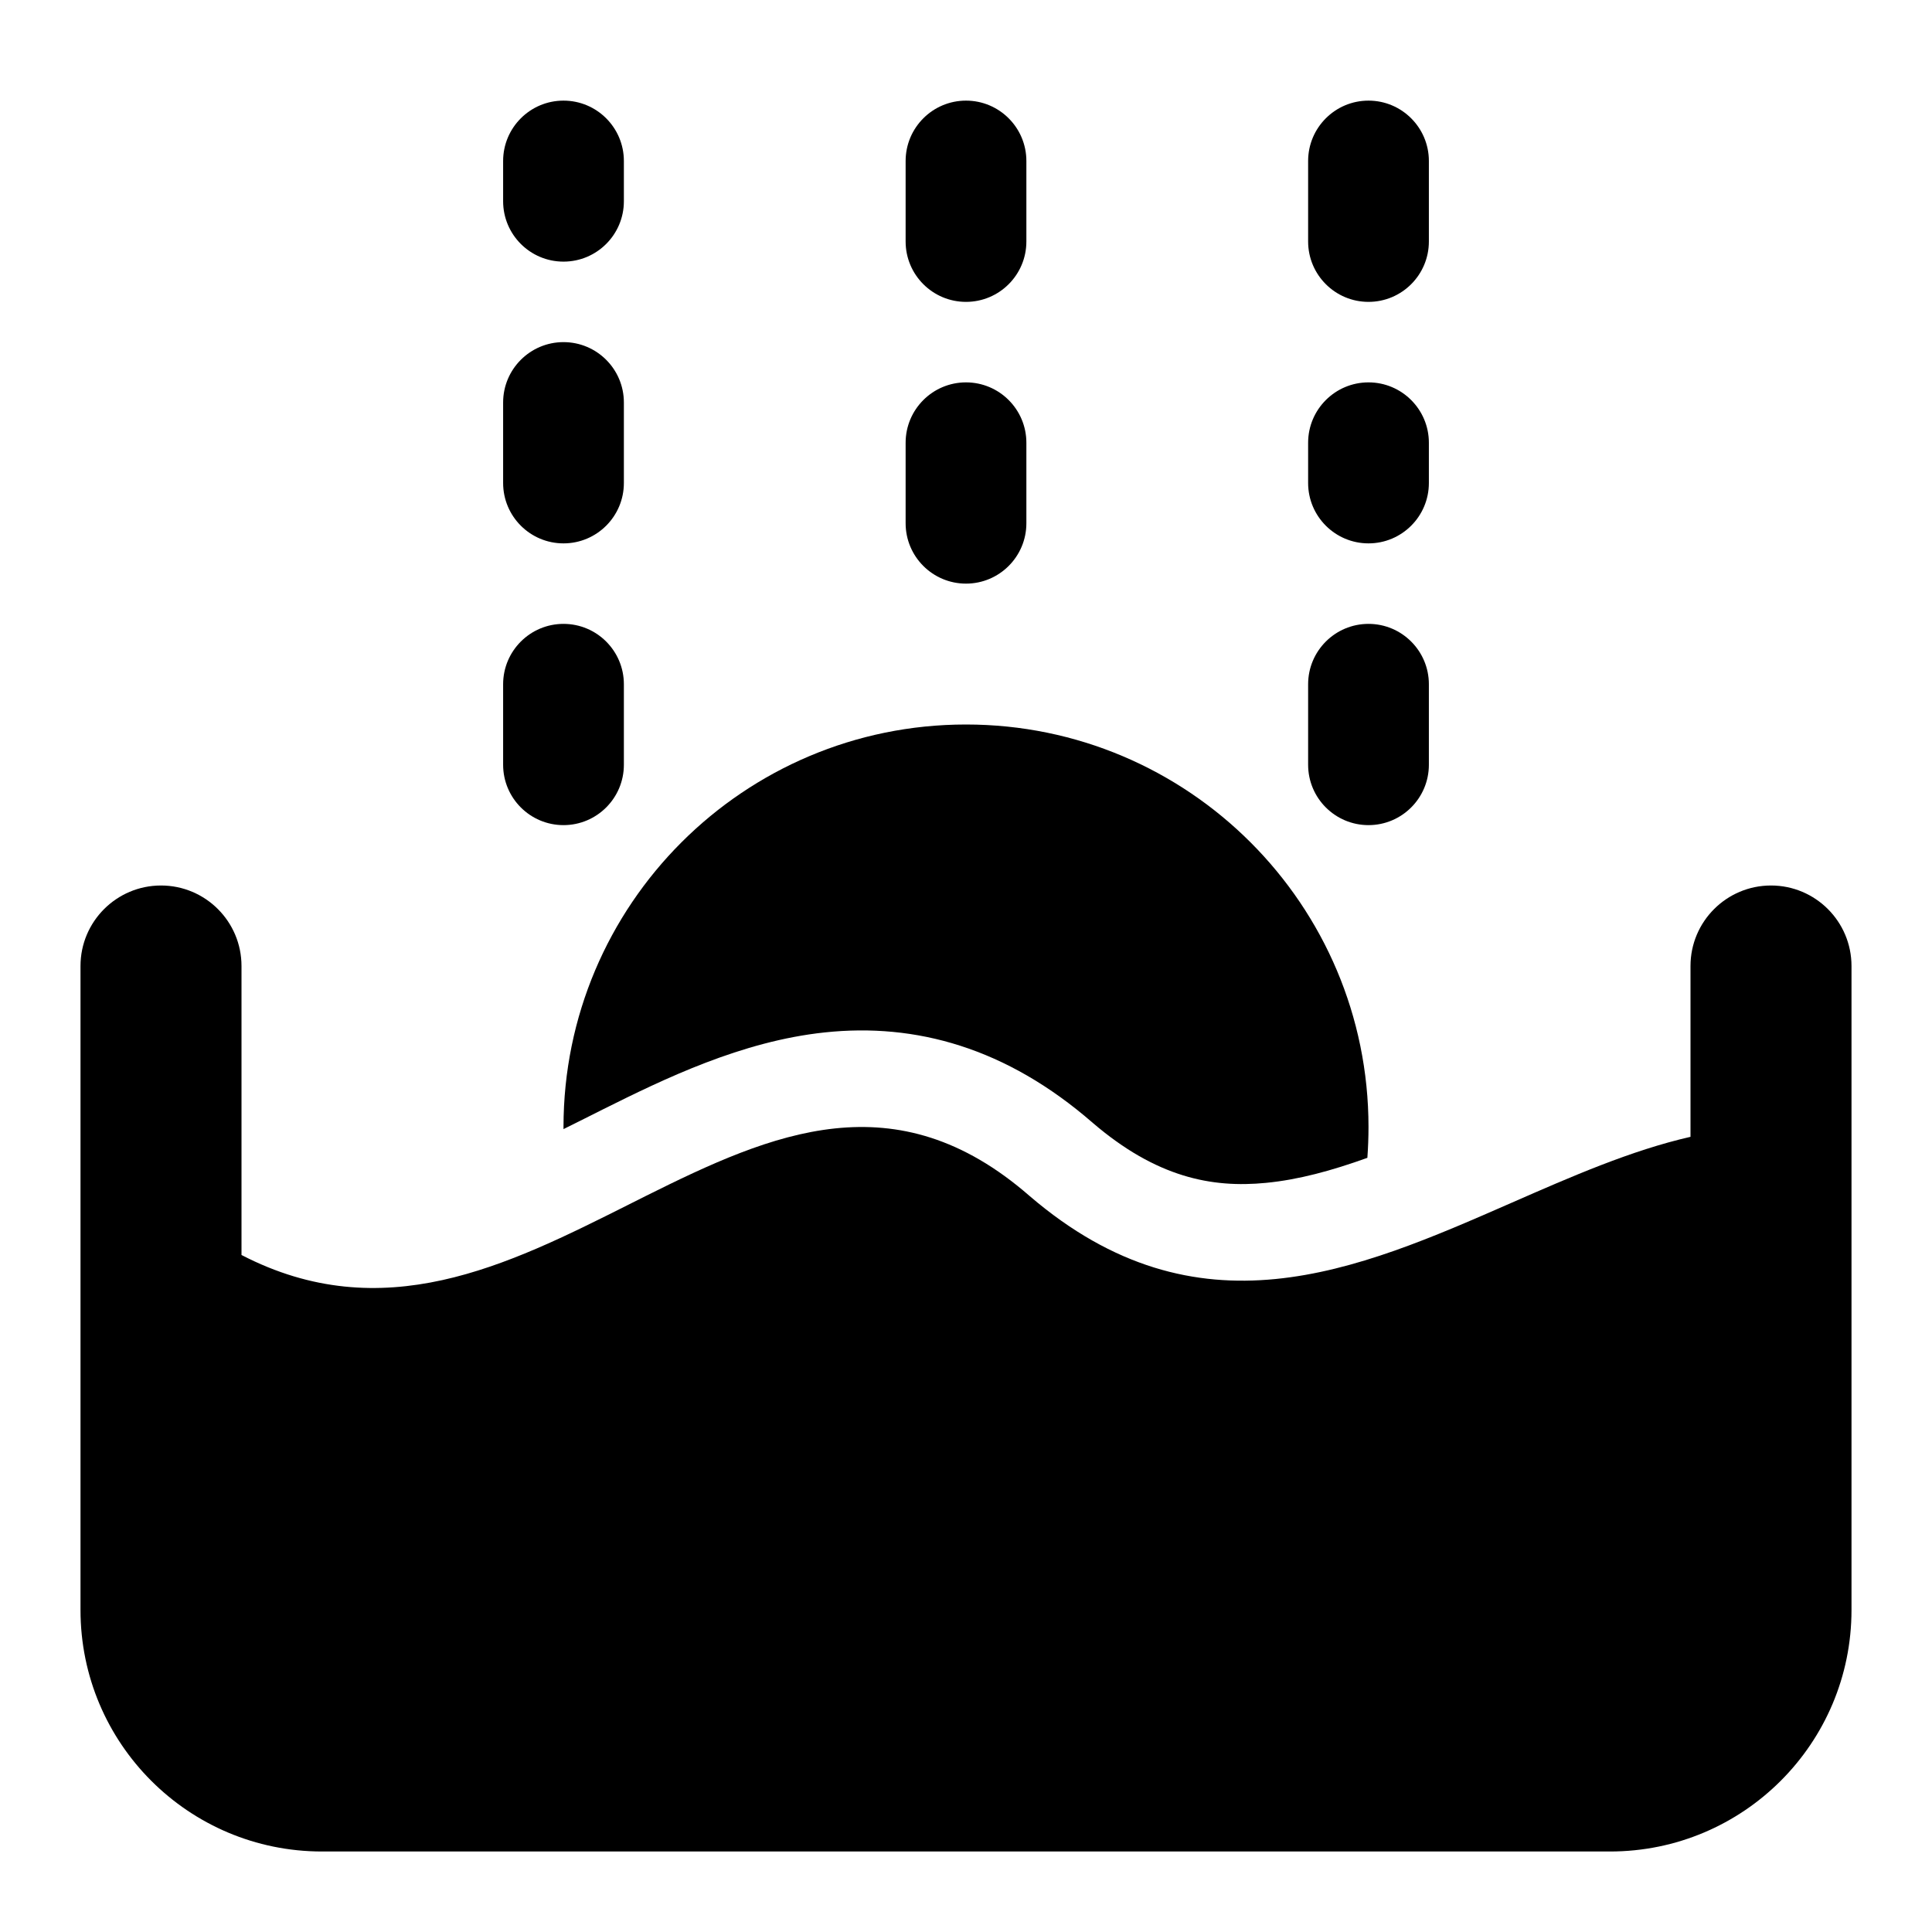 <svg width="24" height="24" viewBox="0 0 24 24" xmlns="http://www.w3.org/2000/svg">
    <path fill-rule="evenodd" clip-rule="evenodd" d="M7 1.25C7.414 1.25 7.75 1.586 7.75 2V2.5C7.75 2.914 7.414 3.25 7 3.25C6.586 3.25 6.25 2.914 6.25 2.5V2C6.25 1.586 6.586 1.25 7 1.25ZM12 1.25C12.414 1.25 12.75 1.586 12.75 2V3C12.75 3.414 12.414 3.75 12 3.75C11.586 3.75 11.25 3.414 11.25 3V2C11.25 1.586 11.586 1.25 12 1.25ZM17 1.25C17.414 1.25 17.75 1.586 17.75 2V3C17.75 3.414 17.414 3.75 17 3.75C16.586 3.75 16.25 3.414 16.25 3V2C16.25 1.586 16.586 1.25 17 1.25ZM7 4.25C7.414 4.25 7.75 4.586 7.75 5V6C7.75 6.414 7.414 6.75 7 6.75C6.586 6.75 6.25 6.414 6.25 6V5C6.25 4.586 6.586 4.25 7 4.25ZM12 4.75C12.414 4.75 12.75 5.086 12.75 5.5V6.5C12.75 6.914 12.414 7.25 12 7.25C11.586 7.25 11.25 6.914 11.25 6.5V5.5C11.25 5.086 11.586 4.75 12 4.75ZM17 4.75C17.414 4.75 17.75 5.086 17.75 5.5V6C17.75 6.414 17.414 6.75 17 6.75C16.586 6.75 16.25 6.414 16.25 6V5.5C16.25 5.086 16.586 4.75 17 4.75ZM7 7.75C7.414 7.75 7.75 8.086 7.75 8.5V9.5C7.75 9.914 7.414 10.25 7 10.25C6.586 10.25 6.25 9.914 6.25 9.5V8.5C6.25 8.086 6.586 7.75 7 7.75ZM17 7.75C17.414 7.75 17.75 8.086 17.75 8.5V9.5C17.75 9.914 17.414 10.25 17 10.25C16.586 10.25 16.25 9.914 16.25 9.5V8.5C16.25 8.086 16.586 7.75 17 7.75Z"/>
    <path d="M3 12C3 11.448 2.552 11 2 11C1.448 11 1 11.448 1 12V20C1 21.657 2.343 23 4 23H20C21.657 23 23 21.657 23 20V12C23 11.448 22.552 11 22 11C21.448 11 21 11.448 21 12V14.122C20.261 14.291 19.522 14.615 18.778 14.941C16.845 15.788 14.88 16.649 12.79 14.857C11.126 13.405 9.597 14.071 8.022 14.857C7.948 14.894 7.875 14.931 7.801 14.968C6.301 15.721 4.752 16.498 3 15.59V12Z"/>
    <path d="M12 9C9.239 9 7 11.239 7 14C7 14.009 7 14.017 7 14.026C7.086 13.984 7.173 13.94 7.263 13.895C7.336 13.858 7.411 13.821 7.486 13.783C8.254 13.4 9.213 12.934 10.246 12.825C11.373 12.705 12.5 13.013 13.575 13.949C14.364 14.625 15.051 14.76 15.726 14.694C16.13 14.655 16.541 14.543 16.986 14.383C16.995 14.256 17 14.129 17 14C17 11.239 14.761 9 12 9Z"/>
</svg>
